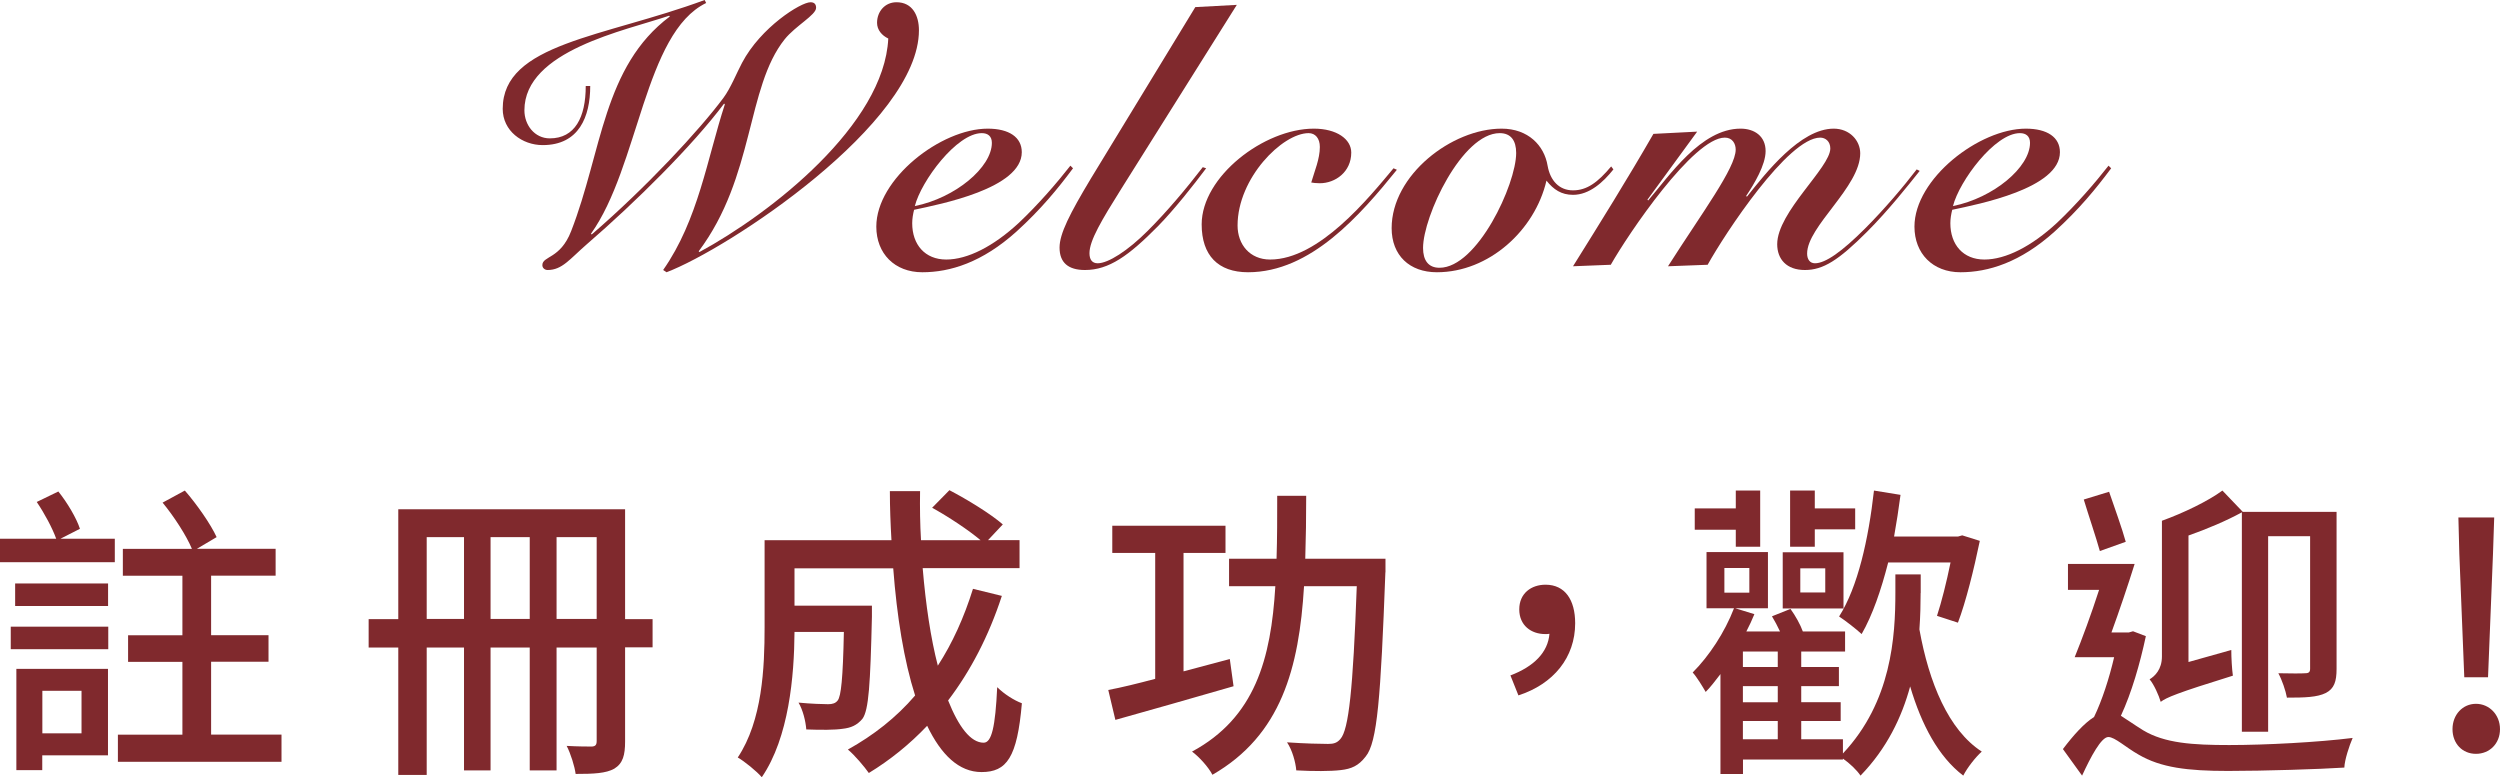 <?xml version="1.0" encoding="UTF-8"?>
<svg id="b" data-name="圖層 2" xmlns="http://www.w3.org/2000/svg" width="267.4" height="83.14" viewBox="0 0 267.4 83.14">
  <g id="c" data-name="圖層 1">
    <g>
      <path d="M6.47,57.62h5.81v2.51H0v-2.51H6.01c-.4-1.12-1.25-2.71-2.08-3.93l2.31-1.12c.96,1.19,1.95,2.87,2.31,3.99l-2.08,1.06Zm-5.31,9.41H11.58v2.41H1.15v-2.41Zm10.4-4.62v2.41H1.62v-2.41H11.55Zm0,18.38H4.52v1.58H1.75v-10.83H11.55v9.24Zm-7.03-6.9v4.55h4.19v-4.55H4.52Zm25.58,4.69v2.9H12.61v-2.9h6.9v-7.79h-5.81v-2.84h5.81v-6.37h-6.37v-2.87h7.39c-.59-1.42-1.91-3.46-3.14-4.95l2.38-1.29c1.29,1.48,2.77,3.6,3.4,4.98l-2.11,1.25h8.42v2.87h-6.9v6.37h6.14v2.84h-6.14v7.79h7.52Z" style="fill: #80292d;"/>
      <path d="M69.8,69.24h-2.94v10.07c0,1.45-.23,2.34-1.16,2.91-.89,.5-2.21,.56-4.13,.56-.1-.79-.53-2.18-.96-3,1.19,.07,2.34,.07,2.71,.07,.36-.03,.5-.17,.5-.59v-10h-4.29v13.14h-2.87v-13.14h-4.19v13.14h-2.84v-13.14h-3.99v13.63h-3.04v-13.63h-3.17v-3.04h3.17v-11.75h24.26v11.75h2.94v3.04Zm-20.17-3.04v-8.75h-3.99v8.75h3.99Zm7.03,0v-8.75h-4.19v8.75h4.19Zm7.16,0v-8.75h-4.29v8.75h4.29Z" style="fill: #80292d;"/>
      <path d="M107.15,63.76c-1.39,4.26-3.33,7.99-5.74,11.16,1.12,2.81,2.41,4.52,3.8,4.52,.86,0,1.25-1.68,1.45-5.94,.73,.73,1.82,1.42,2.64,1.72-.5,5.81-1.62,7.36-4.32,7.36-2.41,0-4.32-1.85-5.81-4.95-1.88,1.98-3.96,3.66-6.24,5.05-.46-.66-1.55-1.95-2.24-2.51,2.74-1.52,5.18-3.43,7.19-5.78-1.19-3.73-1.95-8.45-2.34-13.6h-10.56v3.99h8.28v1.19c-.17,7.16-.33,10-1.02,10.92-.59,.69-1.22,.96-2.11,1.06-.83,.13-2.31,.13-3.89,.07-.07-.89-.36-2.08-.83-2.87,1.35,.13,2.64,.17,3.17,.17,.46,0,.79-.1,1.02-.4,.36-.46,.56-2.34,.66-7.33h-5.28c-.03,4.69-.59,11.29-3.5,15.54-.53-.63-1.88-1.72-2.57-2.11,2.64-3.96,2.87-9.64,2.87-13.9v-9.34h13.57c-.1-1.72-.17-3.5-.17-5.25h3.23c-.03,1.78,0,3.53,.1,5.25h6.37c-1.29-1.09-3.43-2.51-5.18-3.47l1.85-1.88c1.95,1.02,4.42,2.54,5.71,3.66l-1.58,1.68h3.37v3h-10.36c.33,3.93,.86,7.49,1.62,10.43,1.58-2.44,2.81-5.18,3.76-8.22l3.1,.76Z" style="fill: #80292d;"/>
      <path d="M131.94,73.4c-4.42,1.29-9.14,2.61-12.64,3.6l-.76-3.2c1.39-.26,3.14-.69,5.02-1.19v-13.47h-4.59v-2.91h12.11v2.91h-4.49v12.67l4.95-1.32,.4,2.9Zm16.24-12.18c-.5,13.4-.86,18.19-2.11,19.7-.76,.99-1.52,1.32-2.67,1.45-1.09,.13-2.94,.13-4.75,.03-.07-.86-.43-2.18-.99-3,1.88,.13,3.63,.17,4.39,.17,.59,0,.96-.1,1.32-.53,.89-.99,1.35-5.31,1.75-16.34h-5.64c-.53,8.75-2.44,15.94-9.8,20.17-.43-.83-1.42-1.92-2.18-2.48,6.73-3.63,8.45-9.9,8.91-17.69h-4.95v-2.94h5.08c.07-2.18,.07-4.39,.07-6.73h3.1c0,2.31-.03,4.55-.1,6.73h8.58v1.45Z" style="fill: #80292d;"/>
      <path d="M161.54,72.25c2.54-.96,4.03-2.48,4.19-4.46-.13,.03-.3,.03-.46,.03-1.49,0-2.77-.92-2.77-2.64s1.29-2.64,2.81-2.64c2.08,0,3.17,1.62,3.17,4.12,0,3.66-2.31,6.5-6.07,7.72l-.86-2.15Z" style="fill: #80292d;"/>
      <path d="M205.43,63.43c0,1.19-.03,2.48-.13,3.89,1.02,5.68,3.1,10.76,6.67,13.07-.66,.59-1.55,1.72-1.98,2.57-2.64-2.01-4.46-5.41-5.68-9.54-.89,3.27-2.48,6.63-5.31,9.54-.36-.56-1.19-1.35-1.88-1.82v.1h-10.69v1.55h-2.41v-10.69c-.53,.69-1.06,1.39-1.58,1.91-.26-.46-.96-1.62-1.39-2.08,1.75-1.75,3.43-4.29,4.42-6.87h-2.94v-6.01h6.57v6.01h-3.5l2.05,.63c-.26,.63-.53,1.22-.86,1.85h3.6c-.26-.56-.56-1.12-.86-1.62l1.98-.79c.53,.73,1.06,1.68,1.32,2.41h4.52v2.15h-4.69v1.65h4.03v2.05h-4.03v1.72h4.22v2.01h-4.22v1.95h4.46v1.52c5.21-5.54,5.61-12.51,5.61-17.23v-1.92h2.71v1.98Zm-19.77-6.77h-4.39v-2.28h4.39v-1.91h2.61v6.01h-2.61v-1.82Zm-1.22,6.73h2.67v-2.64h-2.67v2.64Zm5.71,6.3h-3.73v1.65h3.73v-1.65Zm0,3.7h-3.73v1.72h3.73v-1.72Zm-3.73,5.68h3.73v-1.95h-3.73v1.95Zm10.76-13.99h-6.5v-6.01h6.5v6.01Zm-3.07-6.6h-2.64v-6.01h2.64v1.91h4.32v2.24h-4.32v1.85Zm1.12,2.31h-2.67v2.58h2.67v-2.58Zm6.73-.63c-.76,2.97-1.68,5.64-2.84,7.66-.53-.5-1.75-1.45-2.41-1.88,2.01-3.17,3.14-8.25,3.73-13.47l2.84,.46c-.2,1.52-.43,3-.69,4.46h6.83l.46-.13,1.88,.59c-.63,3.04-1.49,6.53-2.34,8.75l-2.24-.73c.49-1.49,1.02-3.6,1.45-5.71h-6.67Z" style="fill: #80292d;"/>
      <path d="M229.52,68.05c-.63,2.94-1.52,6.04-2.67,8.51,.59,.36,1.32,.89,2.38,1.55,2.31,1.39,5.31,1.58,9.21,1.58s9.54-.3,13.2-.76c-.36,.83-.86,2.34-.89,3.17-2.57,.17-8.61,.36-12.44,.36-4.36,0-7.2-.36-9.57-1.75-1.35-.76-2.54-1.88-3.23-1.88-.76,0-1.88,2.11-2.81,4.13l-2.05-2.84c1.12-1.48,2.28-2.77,3.33-3.43,.86-1.78,1.62-4.13,2.15-6.4h-4.22c.79-1.95,1.78-4.62,2.61-7.2h-3.33v-2.77h7.13c-.73,2.34-1.65,5.05-2.48,7.33h1.85l.46-.13,1.39,.53Zm-4.92-9.11c-.4-1.45-1.19-3.76-1.72-5.51l2.71-.83c.59,1.72,1.39,3.93,1.78,5.35l-2.77,.99Zm14.06,10.59c0,.83,.07,2.05,.17,2.74-6.07,1.88-7.1,2.34-7.72,2.8-.2-.69-.73-1.88-1.19-2.41,.56-.33,1.32-1.06,1.32-2.44v-14.52c2.31-.83,4.95-2.11,6.47-3.23l2.18,2.28h10.03v16.8c0,1.35-.26,2.11-1.15,2.57-.92,.46-2.24,.5-4.16,.5-.13-.73-.53-1.91-.92-2.61,1.29,.03,2.54,.03,2.87,0,.4,0,.53-.13,.53-.5v-14.16h-4.49v20.92h-2.81v-23.47c-1.68,.92-3.73,1.78-5.71,2.48v13.53l4.59-1.29Z" style="fill: #80292d;"/>
      <path d="M262.32,77.99c0-1.55,1.09-2.71,2.51-2.71s2.57,1.16,2.57,2.71-1.12,2.64-2.57,2.64-2.51-1.09-2.51-2.64Zm.73-18.75l-.1-3.89h3.83l-.13,3.89-.53,13.2h-2.54l-.53-13.2Z" style="fill: #80292d;"/>
    </g>
    <g>
      <path d="M75.53,.32c-6.6,3.2-7.2,17.52-12.32,24.68l.08,.08c5.88-5.08,11.52-11.16,14.08-14.6,.8-1.08,1.44-2.72,2-3.76,2-3.8,6.28-6.48,7.32-6.48,.4,0,.6,.2,.6,.6,0,.76-2.2,1.92-3.36,3.36-4.12,5.16-3.2,14.68-9.2,22.68l.08,.08c7.68-4.16,19.76-13.64,20.2-22.84-.68-.32-1.2-.92-1.2-1.68,0-1.2,.84-2.2,2.08-2.2,1.72,0,2.4,1.44,2.4,3,0,9.96-20.44,23.4-27,25.88l-.36-.24c3.76-5.36,4.72-11.96,6.6-17.72l-.08-.08c-3.36,4.48-9.44,10.52-14.68,15.04-1.84,1.6-2.64,2.76-4.2,2.76-.28,0-.56-.2-.56-.52,0-1,1.92-.64,3.08-3.64,3.32-8.52,3.4-17.6,10.56-22.96l-.08-.08c-4.68,1.6-15.48,3.72-15.48,10.12,0,1.56,1.08,3,2.72,3,2.68,0,3.84-2.24,3.84-5.6h.48c0,3.28-1.2,6.32-5.08,6.32-2.2,0-4.28-1.52-4.28-3.88,0-7,10.8-7.64,21.6-11.64l.16,.32Z" style="fill: #80292d;"/>
      <path d="M114.77,18c-1.64,2.2-3.44,4.4-6.04,6.76-3.68,3.32-7.12,4.36-10.08,4.36s-4.92-2-4.92-4.88c0-5.12,6.92-10.48,11.92-10.48,2.28,0,3.64,.92,3.64,2.52,0,3.88-8.72,5.56-11.52,6.16-.12,.48-.2,.96-.2,1.44,0,2.28,1.36,3.88,3.64,3.88s5.04-1.4,7.76-3.92c2.08-1.96,4.08-4.28,5.52-6.12l.28,.28Zm-9.76-3.76c-2.68,0-6.48,5.12-7.16,7.8,4.36-.88,8.24-4.16,8.24-6.76,0-.72-.44-1.04-1.08-1.04Z" style="fill: #80292d;"/>
      <path d="M132.29,.52l-12.36,19.68c-2.08,3.32-3.4,5.52-3.4,6.88,0,.68,.28,1.08,.88,1.08,1.12,0,3.2-1.32,5.36-3.48,2-2,4-4.36,5.88-6.8l.36,.12c-1.32,1.76-3.36,4.36-5.16,6.2-3.12,3.16-5.24,4.68-7.8,4.68-1.8,0-2.72-.8-2.72-2.4,0-1.48,1.08-3.6,3.36-7.4L127.85,.76l4.44-.24Z" style="fill: #80292d;"/>
      <path d="M149.41,18.16c-3.92,4.84-9.2,10.96-15.92,10.96-3.2,0-4.96-1.8-4.96-5.12,0-5.12,6.68-10.24,12-10.24,2.44,0,4,1.12,4,2.56,0,2.08-1.72,3.28-3.36,3.28-.4,0-.72-.04-.92-.08,.36-1.24,.92-2.52,.92-3.8,0-.92-.48-1.48-1.2-1.48-2.8,0-7.6,4.8-7.6,9.88,0,2.04,1.32,3.64,3.48,3.64,5.24,0,10.56-6.6,13.2-9.76l.36,.16Z" style="fill: #80292d;"/>
      <path d="M172.57,18.12c-1.08,1.36-2.56,2.72-4.32,2.72-1.24,0-2.08-.56-2.84-1.52-1.24,5.32-6.16,9.8-11.72,9.8-2.92,0-4.84-1.8-4.84-4.72,0-5.68,6.44-10.64,11.76-10.64,2.84,0,4.56,1.8,4.92,3.96,.28,1.6,1.24,2.64,2.72,2.64s2.64-.84,4.08-2.56l.24,.32Zm-10.4-1.76c0-1.32-.56-2.12-1.76-2.12-4.04,0-8.2,8.92-8.2,12.28,0,1.32,.56,2.12,1.76,2.12,4.04,0,8.2-8.92,8.2-12.28Z" style="fill: #80292d;"/>
      <path d="M186.85,21.04c2.04-2.56,5.72-7.28,9.28-7.28,1.72,0,2.84,1.28,2.84,2.64,0,3.6-5.68,7.8-5.68,10.72,0,.6,.28,1.04,.84,1.04,1.12,0,2.88-1.24,5.36-3.72,2.04-2.04,4.08-4.44,5.52-6.32l.32,.16c-1.24,1.56-3.36,4.24-5.64,6.52-3.04,3.04-4.68,4.08-6.64,4.08s-2.96-1.16-2.96-2.76c0-3.44,5.68-8.2,5.68-10.24,0-.76-.52-1.16-1.08-1.16-3.44,0-10.2,10.28-12.04,13.6l-4.24,.16c3.64-5.72,7.24-10.52,7.24-12.48,0-.64-.36-1.28-1.16-1.28-3.36,0-10.32,10.28-12.2,13.6l-4.04,.16c2.92-4.68,5.84-9.36,8.6-14.16l4.68-.24-5.32,7.28,.08,.08c2.24-2.6,5.64-7.68,9.88-7.68,1.48,0,2.68,.8,2.68,2.4,0,1.48-1.2,3.48-2.08,4.8l.08,.08Z" style="fill: #80292d;"/>
      <path d="M225.81,18c-1.64,2.2-3.44,4.4-6.04,6.76-3.68,3.32-7.12,4.36-10.08,4.36s-4.92-2-4.92-4.88c0-5.12,6.92-10.48,11.92-10.48,2.28,0,3.64,.92,3.64,2.52,0,3.88-8.72,5.56-11.52,6.16-.12,.48-.2,.96-.2,1.44,0,2.28,1.36,3.88,3.64,3.88s5.04-1.4,7.76-3.92c2.08-1.96,4.08-4.28,5.52-6.12l.28,.28Zm-9.76-3.76c-2.68,0-6.48,5.12-7.16,7.8,4.36-.88,8.24-4.16,8.24-6.76,0-.72-.44-1.04-1.08-1.04Z" style="fill: #80292d;"/>
    </g>
  </g>
</svg>
